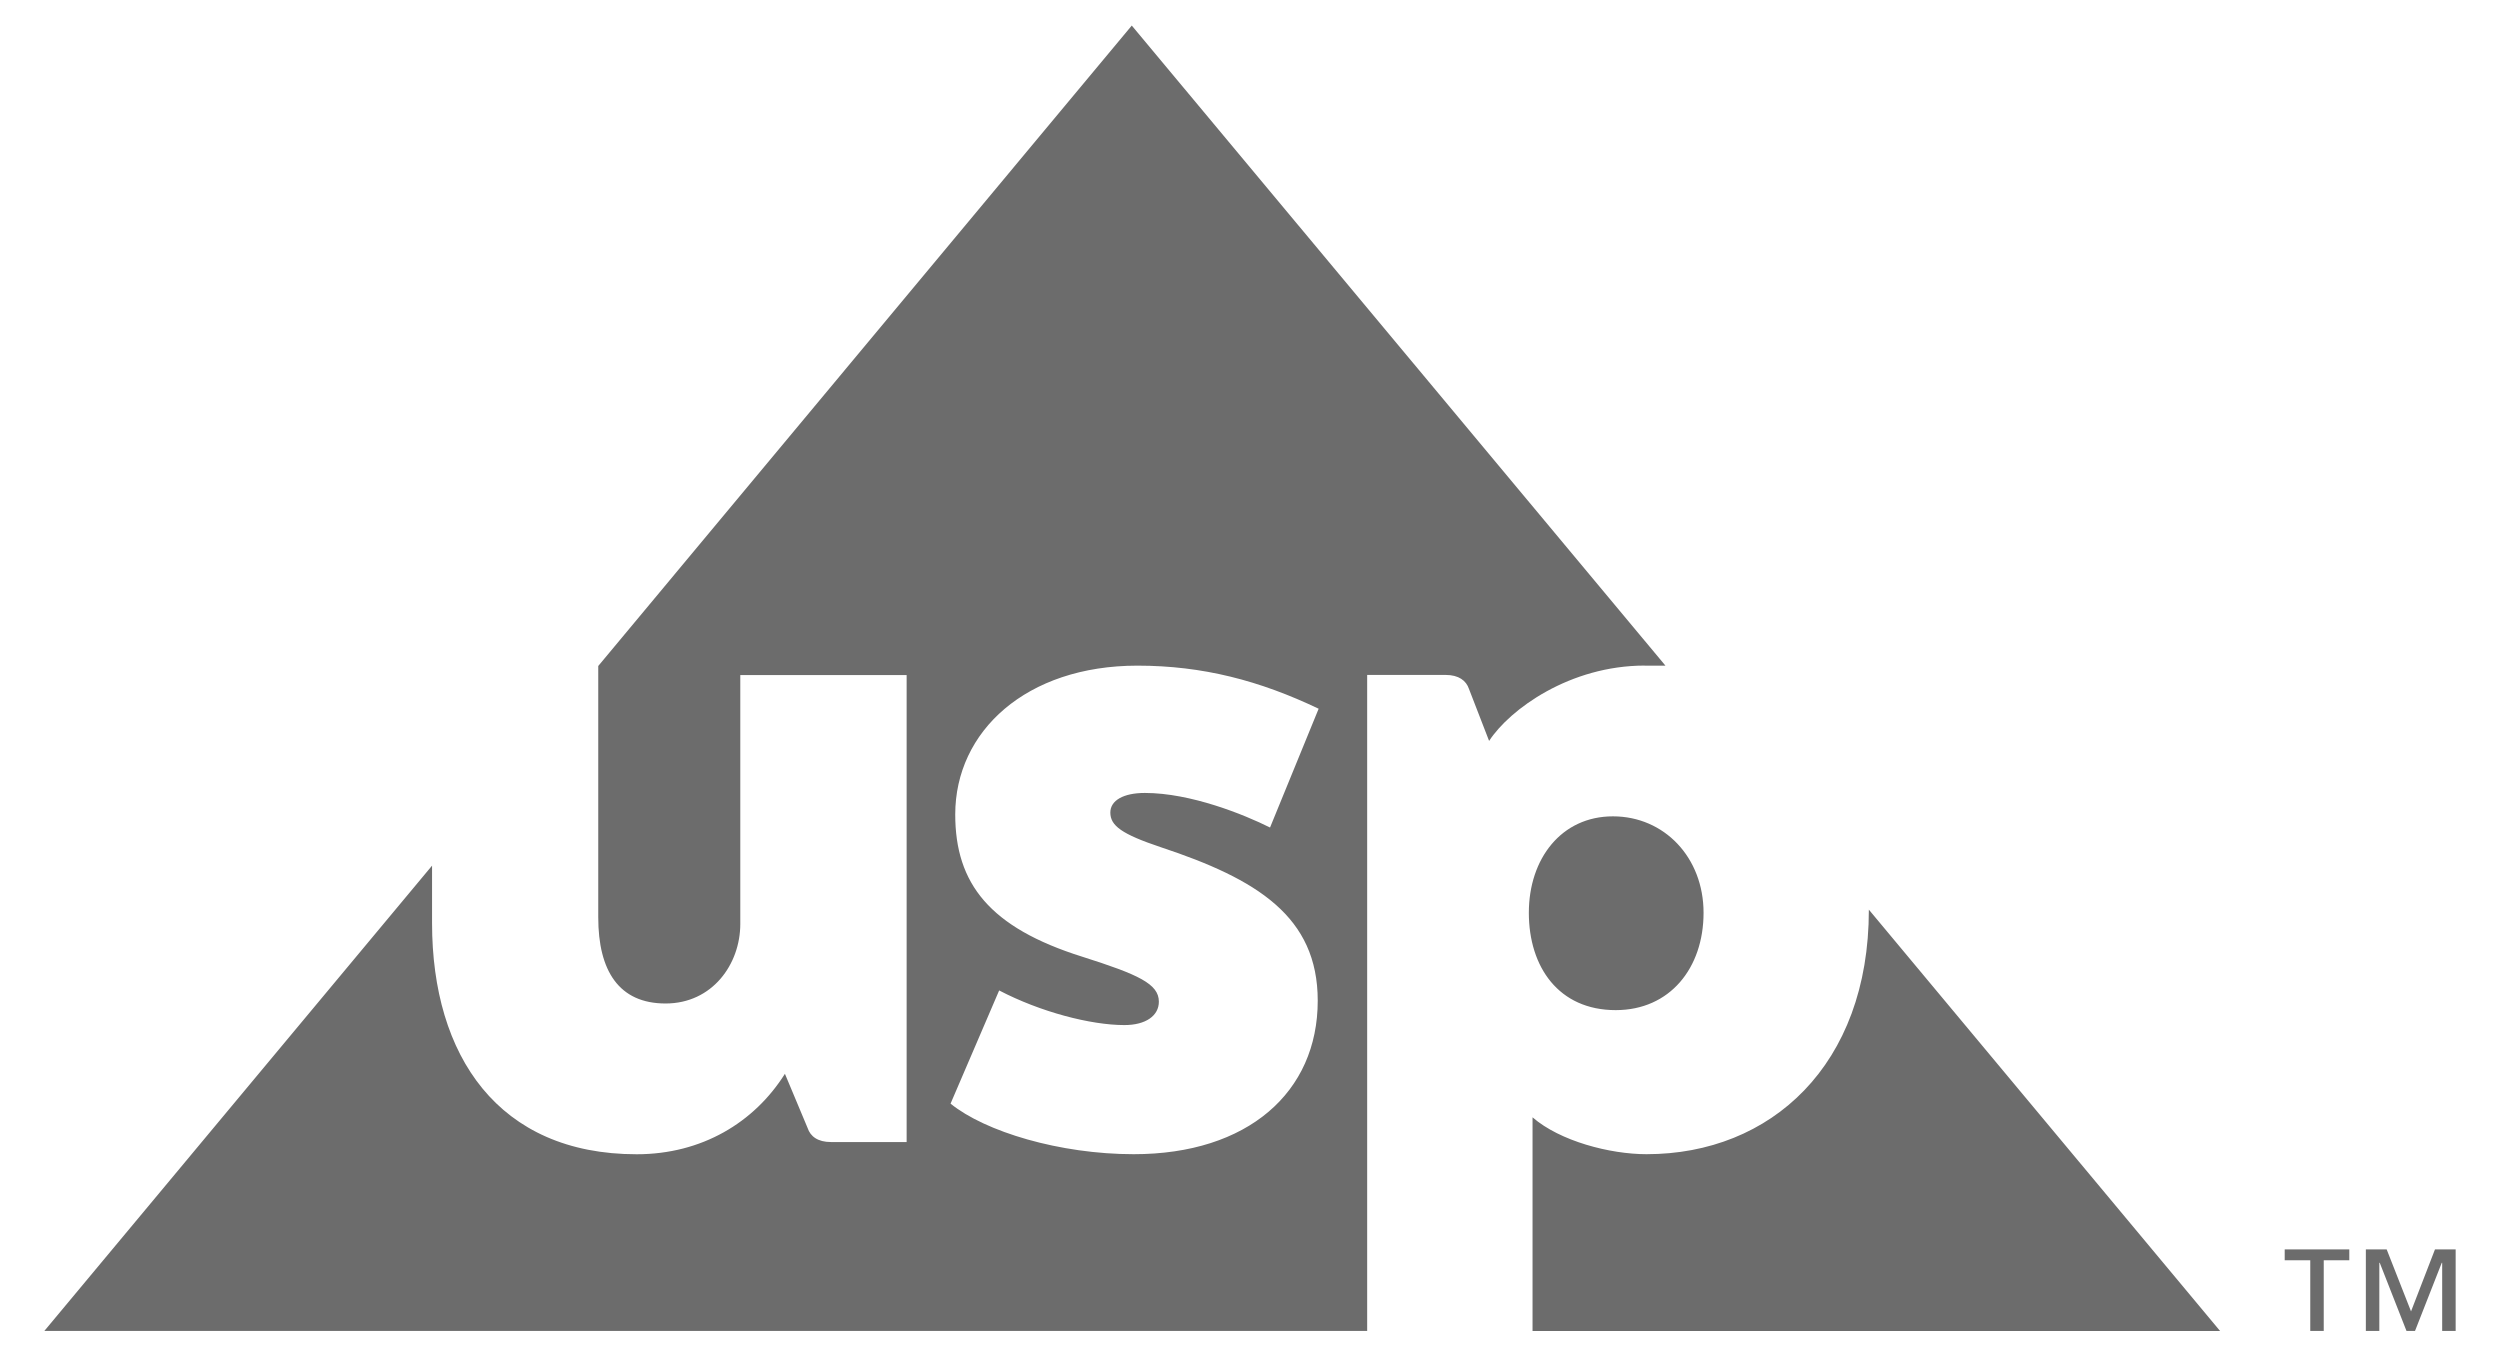 <?xml version="1.0" encoding="UTF-8"?>
<svg id='Capa_1' xmlns='http://www.w3.org/2000/svg' width='358' height='194' viewBox='0 0 358 194'>
  <defs>
    <style>.cls-1 {
      fill: #6c6c6c;
    }</style>
  </defs>
  <path class='cls-1'
        d='M231.37,144.65c-8.16,0-12.44-6.17-12.44-13.94s4.68-13.81,12.04-13.81,12.98,5.9,12.98,13.81-4.82,13.94-12.58,13.94m36.25-14.38v.03c0,22.24-14.04,34.98-31.84,34.98-5.23,0-12.4-1.87-16.32-5.28v30.6h98.46l-50.3-60.34Zm-101.39-8.95c-5.62-1.88-7.23-3.09-7.23-4.96,0-1.74,1.88-2.81,4.95-2.81,6.55,0,14.18,3.08,17.92,4.95l6.96-17.01c-8.42-4.02-16.59-6.17-25.95-6.17-15.92,0-26.09,9.39-26.09,21.31,0,9.92,4.95,16.21,18.19,20.37,8.03,2.55,10.97,3.89,10.97,6.44,0,2.01-1.87,3.35-4.94,3.35-4.82,0-12.04-1.88-17.93-4.96l-6.96,16.21c4.95,4.02,15.65,7.24,26.23,7.24,16.32,0,26.35-8.85,26.35-21.98,0-12.06-8.7-17.42-22.47-21.98m69.29-26.01c-10.69,0-19.3,6.23-22.28,10.79l-2.88-7.44c-.4-1.2-1.47-2.01-3.34-2.01h-11.24v93.94H6.35L61.87,123.96v8.23c0,19.03,9.5,33.1,29.3,33.1,9.31,0,16.83-4.53,21.23-11.52l3.25,7.76c.4,1.21,1.47,2.01,3.34,2.01h10.84V96.67h-23.82v35.64c0,5.77-4.01,11.39-10.7,11.39s-9.64-4.69-9.64-12.33v-36L162.07,3.66l76.42,91.66h-2.97Zm97.24,85.16v10.12h-1.93v-10.12h-3.66v-1.56h9.25v1.56h-3.66Zm16.96,10.12v-9.76h-.06l-3.83,9.76h-1.22l-3.83-9.76h-.06v9.76h-1.93v-11.68h2.98l3.49,8.88,3.43-8.88h2.96v11.68h-1.93Z' />
</svg>
